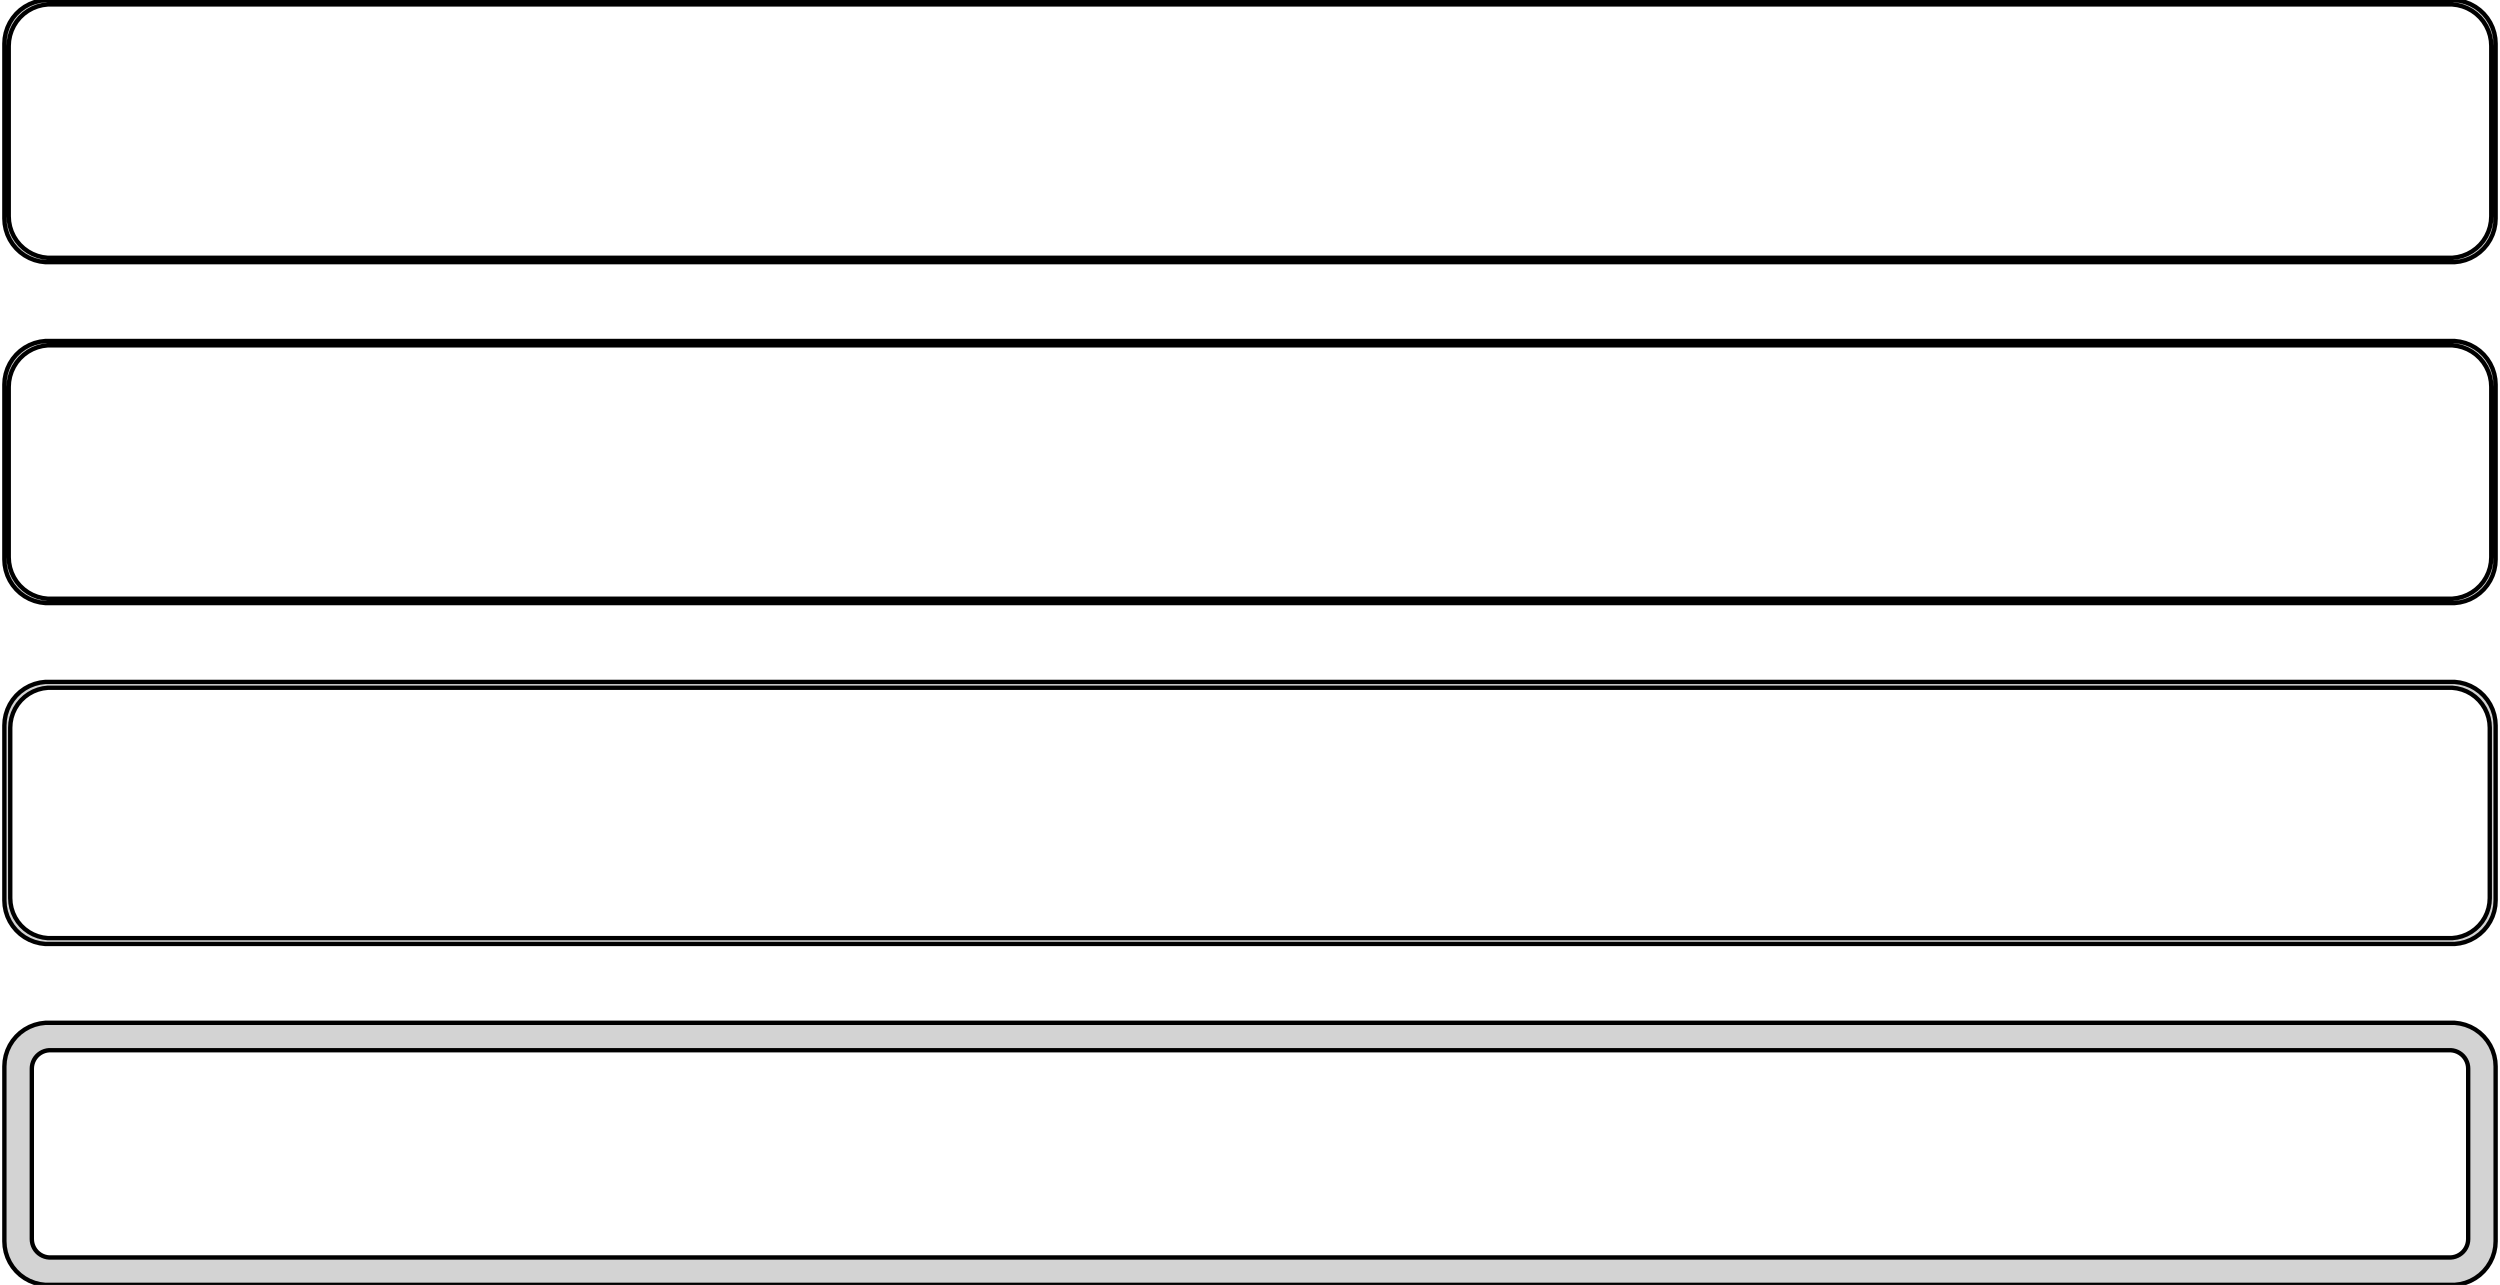 <?xml version="1.0" standalone="no"?>
<!DOCTYPE svg PUBLIC "-//W3C//DTD SVG 1.1//EN" "http://www.w3.org/Graphics/SVG/1.1/DTD/svg11.dtd">
<svg width="286mm" height="147mm" viewBox="-143 -288 286 147" xmlns="http://www.w3.org/2000/svg" version="1.1">
<title>OpenSCAD Model</title>
<path d="
M 138.437,-258.089 L 139.045,-258.245 L 139.629,-258.476 L 140.179,-258.778 L 140.687,-259.147 L 141.145,-259.577
 L 141.545,-260.061 L 141.882,-260.591 L 142.149,-261.159 L 142.343,-261.757 L 142.461,-262.373 L 142.5,-263
 L 142.5,-283 L 142.461,-283.627 L 142.343,-284.243 L 142.149,-284.841 L 141.882,-285.409 L 141.545,-285.939
 L 141.145,-286.423 L 140.687,-286.853 L 140.179,-287.222 L 139.629,-287.524 L 139.045,-287.755 L 138.437,-287.911
 L 137.814,-287.99 L -137.814,-287.99 L -138.437,-287.911 L -139.045,-287.755 L -139.629,-287.524 L -140.179,-287.222
 L -140.687,-286.853 L -141.145,-286.423 L -141.545,-285.939 L -141.882,-285.409 L -142.149,-284.841 L -142.343,-284.243
 L -142.461,-283.627 L -142.5,-283 L -142.5,-263 L -142.461,-262.373 L -142.343,-261.757 L -142.149,-261.159
 L -141.882,-260.591 L -141.545,-260.061 L -141.145,-259.577 L -140.687,-259.147 L -140.179,-258.778 L -139.629,-258.476
 L -139.045,-258.245 L -138.437,-258.089 L -137.814,-258.01 L 137.814,-258.01 z
M -137.548,-258.509 L -138.14,-258.584 L -138.718,-258.732 L -139.272,-258.952 L -139.795,-259.239 L -140.278,-259.59
 L -140.713,-259.998 L -141.093,-260.458 L -141.412,-260.962 L -141.666,-261.501 L -141.851,-262.069 L -141.963,-262.655
 L -142,-263.25 L -142,-282.75 L -141.963,-283.345 L -141.851,-283.931 L -141.666,-284.499 L -141.412,-285.038
 L -141.093,-285.542 L -140.713,-286.002 L -140.278,-286.41 L -139.795,-286.761 L -139.272,-287.048 L -138.718,-287.268
 L -138.14,-287.416 L -137.548,-287.491 L 137.548,-287.491 L 138.14,-287.416 L 138.718,-287.268 L 139.272,-287.048
 L 139.795,-286.761 L 140.278,-286.41 L 140.713,-286.002 L 141.093,-285.542 L 141.412,-285.038 L 141.666,-284.499
 L 141.851,-283.931 L 141.963,-283.345 L 142,-282.75 L 142,-263.25 L 141.963,-262.655 L 141.851,-262.069
 L 141.666,-261.501 L 141.412,-260.962 L 141.093,-260.458 L 140.713,-259.998 L 140.278,-259.59 L 139.795,-259.239
 L 139.272,-258.952 L 138.718,-258.732 L 138.14,-258.584 L 137.548,-258.509 z
M 138.437,-219.089 L 139.045,-219.245 L 139.629,-219.476 L 140.179,-219.778 L 140.687,-220.147 L 141.145,-220.577
 L 141.545,-221.061 L 141.882,-221.591 L 142.149,-222.159 L 142.343,-222.757 L 142.461,-223.373 L 142.5,-224
 L 142.5,-244 L 142.461,-244.627 L 142.343,-245.243 L 142.149,-245.841 L 141.882,-246.409 L 141.545,-246.939
 L 141.145,-247.423 L 140.687,-247.853 L 140.179,-248.222 L 139.629,-248.524 L 139.045,-248.755 L 138.437,-248.911
 L 137.814,-248.99 L -137.814,-248.99 L -138.437,-248.911 L -139.045,-248.755 L -139.629,-248.524 L -140.179,-248.222
 L -140.687,-247.853 L -141.145,-247.423 L -141.545,-246.939 L -141.882,-246.409 L -142.149,-245.841 L -142.343,-245.243
 L -142.461,-244.627 L -142.5,-244 L -142.5,-224 L -142.461,-223.373 L -142.343,-222.757 L -142.149,-222.159
 L -141.882,-221.591 L -141.545,-221.061 L -141.145,-220.577 L -140.687,-220.147 L -140.179,-219.778 L -139.629,-219.476
 L -139.045,-219.245 L -138.437,-219.089 L -137.814,-219.01 L 137.814,-219.01 z
M -137.548,-219.509 L -138.14,-219.584 L -138.718,-219.732 L -139.272,-219.952 L -139.795,-220.239 L -140.278,-220.59
 L -140.713,-220.998 L -141.093,-221.458 L -141.412,-221.962 L -141.666,-222.501 L -141.851,-223.069 L -141.963,-223.655
 L -142,-224.25 L -142,-243.75 L -141.963,-244.345 L -141.851,-244.931 L -141.666,-245.499 L -141.412,-246.038
 L -141.093,-246.542 L -140.713,-247.002 L -140.278,-247.41 L -139.795,-247.761 L -139.272,-248.048 L -138.718,-248.268
 L -138.14,-248.416 L -137.548,-248.491 L 137.548,-248.491 L 138.14,-248.416 L 138.718,-248.268 L 139.272,-248.048
 L 139.795,-247.761 L 140.278,-247.41 L 140.713,-247.002 L 141.093,-246.542 L 141.412,-246.038 L 141.666,-245.499
 L 141.851,-244.931 L 141.963,-244.345 L 142,-243.75 L 142,-224.25 L 141.963,-223.655 L 141.851,-223.069
 L 141.666,-222.501 L 141.412,-221.962 L 141.093,-221.458 L 140.713,-220.998 L 140.278,-220.59 L 139.795,-220.239
 L 139.272,-219.952 L 138.718,-219.732 L 138.14,-219.584 L 137.548,-219.509 z
M 138.437,-180.089 L 139.045,-180.245 L 139.629,-180.476 L 140.179,-180.778 L 140.687,-181.147 L 141.145,-181.577
 L 141.545,-182.061 L 141.882,-182.591 L 142.149,-183.159 L 142.343,-183.757 L 142.461,-184.373 L 142.5,-185
 L 142.5,-205 L 142.461,-205.627 L 142.343,-206.243 L 142.149,-206.841 L 141.882,-207.409 L 141.545,-207.939
 L 141.145,-208.423 L 140.687,-208.853 L 140.179,-209.222 L 139.629,-209.524 L 139.045,-209.755 L 138.437,-209.911
 L 137.814,-209.99 L -137.814,-209.99 L -138.437,-209.911 L -139.045,-209.755 L -139.629,-209.524 L -140.179,-209.222
 L -140.687,-208.853 L -141.145,-208.423 L -141.545,-207.939 L -141.882,-207.409 L -142.149,-206.841 L -142.343,-206.243
 L -142.461,-205.627 L -142.5,-205 L -142.5,-185 L -142.461,-184.373 L -142.343,-183.757 L -142.149,-183.159
 L -141.882,-182.591 L -141.545,-182.061 L -141.145,-181.577 L -140.687,-181.147 L -140.179,-180.778 L -139.629,-180.476
 L -139.045,-180.245 L -138.437,-180.089 L -137.814,-180.01 L 137.814,-180.01 z
M -137.537,-180.681 L -138.108,-180.753 L -138.665,-180.896 L -139.199,-181.107 L -139.703,-181.384 L -140.168,-181.722
 L -140.588,-182.116 L -140.954,-182.559 L -141.262,-183.044 L -141.507,-183.565 L -141.685,-184.111 L -141.792,-184.676
 L -141.828,-185.25 L -141.828,-204.75 L -141.792,-205.324 L -141.685,-205.889 L -141.507,-206.435 L -141.262,-206.956
 L -140.954,-207.441 L -140.588,-207.884 L -140.168,-208.278 L -139.703,-208.616 L -139.199,-208.893 L -138.665,-209.104
 L -138.108,-209.247 L -137.537,-209.319 L 137.537,-209.319 L 138.108,-209.247 L 138.665,-209.104 L 139.199,-208.893
 L 139.703,-208.616 L 140.168,-208.278 L 140.588,-207.884 L 140.954,-207.441 L 141.262,-206.956 L 141.507,-206.435
 L 141.685,-205.889 L 141.792,-205.324 L 141.828,-204.75 L 141.828,-185.25 L 141.792,-184.676 L 141.685,-184.111
 L 141.507,-183.565 L 141.262,-183.044 L 140.954,-182.559 L 140.588,-182.116 L 140.168,-181.722 L 139.703,-181.384
 L 139.199,-181.107 L 138.665,-180.896 L 138.108,-180.753 L 137.537,-180.681 z
M 138.437,-141.089 L 139.045,-141.245 L 139.629,-141.476 L 140.179,-141.778 L 140.687,-142.147 L 141.145,-142.577
 L 141.545,-143.061 L 141.882,-143.591 L 142.149,-144.159 L 142.343,-144.757 L 142.461,-145.373 L 142.5,-146
 L 142.5,-166 L 142.461,-166.627 L 142.343,-167.243 L 142.149,-167.841 L 141.882,-168.409 L 141.545,-168.939
 L 141.145,-169.423 L 140.687,-169.853 L 140.179,-170.222 L 139.629,-170.524 L 139.045,-170.755 L 138.437,-170.911
 L 137.814,-170.99 L -137.814,-170.99 L -138.437,-170.911 L -139.045,-170.755 L -139.629,-170.524 L -140.179,-170.222
 L -140.687,-169.853 L -141.145,-169.423 L -141.545,-168.939 L -141.882,-168.409 L -142.149,-167.841 L -142.343,-167.243
 L -142.461,-166.627 L -142.5,-166 L -142.5,-146 L -142.461,-145.373 L -142.343,-144.757 L -142.149,-144.159
 L -141.882,-143.591 L -141.545,-143.061 L -141.145,-142.577 L -140.687,-142.147 L -140.179,-141.778 L -139.629,-141.476
 L -139.045,-141.245 L -138.437,-141.089 L -137.814,-141.01 L 137.814,-141.01 z
M -137.382,-144.145 L -137.645,-144.178 L -137.902,-144.244 L -138.148,-144.341 L -138.38,-144.469 L -138.595,-144.625
 L -138.788,-144.806 L -138.957,-145.01 L -139.099,-145.234 L -139.211,-145.473 L -139.293,-145.725 L -139.343,-145.986
 L -139.36,-146.25 L -139.36,-165.75 L -139.343,-166.014 L -139.293,-166.275 L -139.211,-166.527 L -139.099,-166.766
 L -138.957,-166.99 L -138.788,-167.194 L -138.595,-167.375 L -138.38,-167.531 L -138.148,-167.659 L -137.902,-167.756
 L -137.645,-167.822 L -137.382,-167.855 L 137.382,-167.855 L 137.645,-167.822 L 137.902,-167.756 L 138.148,-167.659
 L 138.38,-167.531 L 138.595,-167.375 L 138.788,-167.194 L 138.957,-166.99 L 139.099,-166.766 L 139.211,-166.527
 L 139.293,-166.275 L 139.343,-166.014 L 139.36,-165.75 L 139.36,-146.25 L 139.343,-145.986 L 139.293,-145.725
 L 139.211,-145.473 L 139.099,-145.234 L 138.957,-145.01 L 138.788,-144.806 L 138.595,-144.625 L 138.38,-144.469
 L 138.148,-144.341 L 137.902,-144.244 L 137.645,-144.178 L 137.382,-144.145 z
" stroke="black" fill="lightgray" stroke-width="0.5"/>
</svg>
